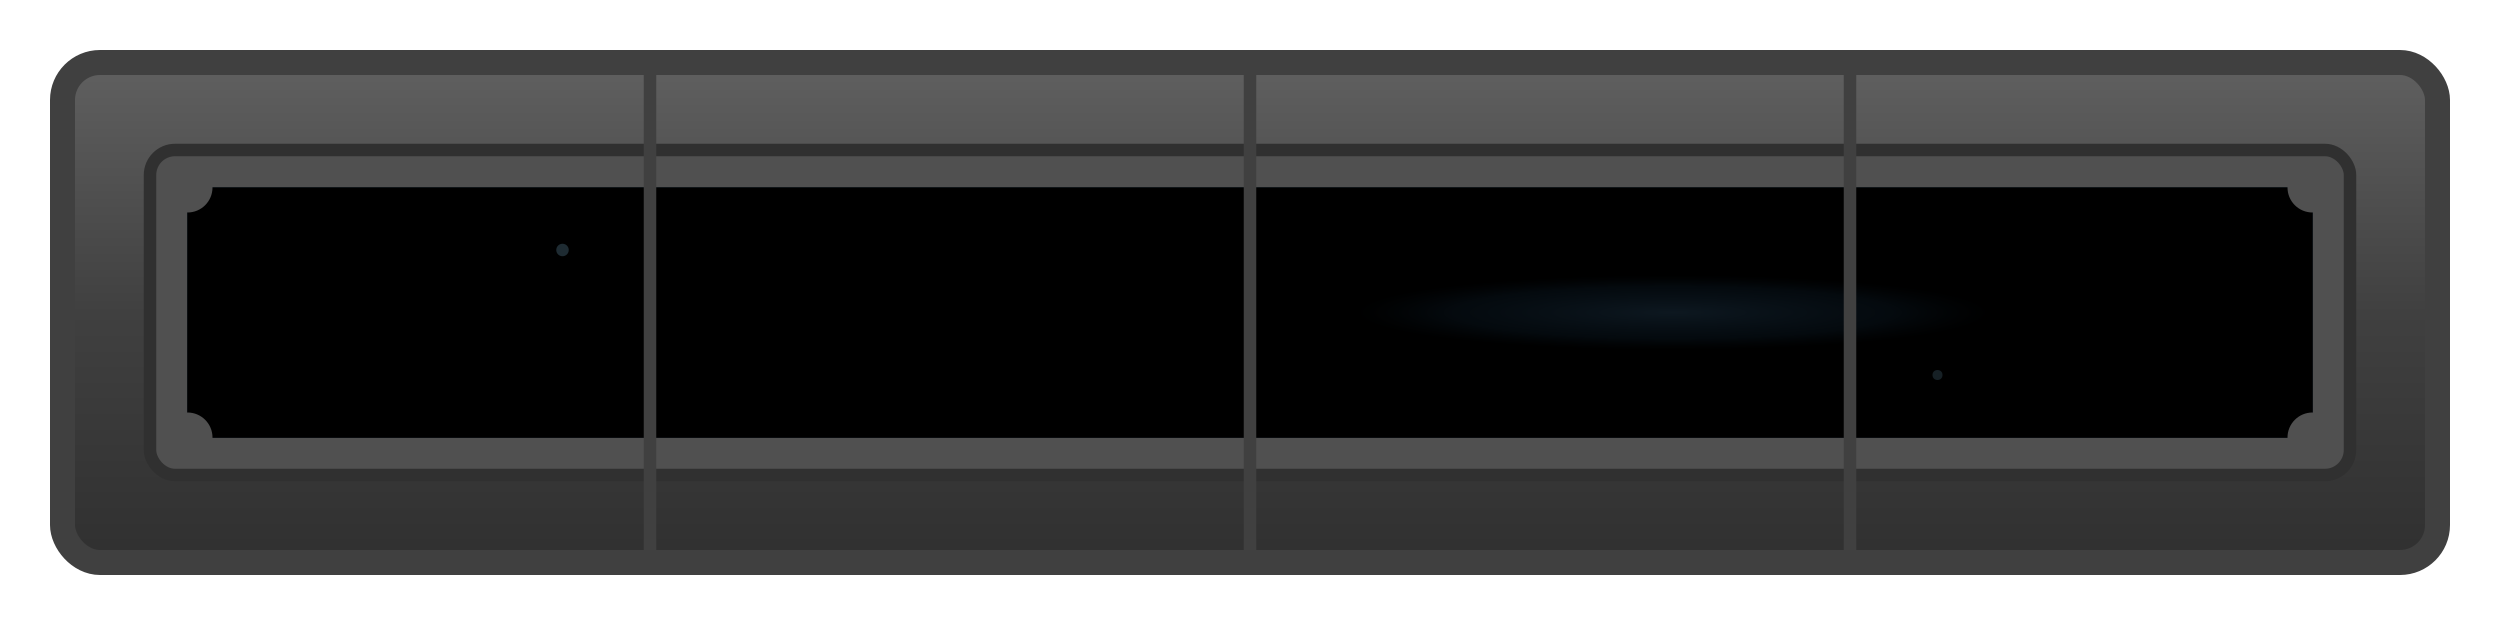 <svg viewBox="0 0 200 50" xmlns="http://www.w3.org/2000/svg">
  <defs>
    <!-- Water gradient for the realistic water effect -->
    <linearGradient id="waterGradient" x1="0%" y1="0%" x2="0%" y2="100%">
      <stop offset="0%" style="stop-color:#1A3F5C;stop-opacity:0.9" />
      <stop offset="50%" style="stop-color:#0F2A3F;stop-opacity:0.95" />
      <stop offset="100%" style="stop-color:#0A1B2E;stop-opacity:1" />
    </linearGradient>

    <!-- Water ripple animation -->
    <radialGradient id="ripple1" cx="30%" cy="50%" r="20%">
      <stop offset="0%" style="stop-color:#2C4F6B;stop-opacity:0.4" />
      <stop offset="70%" style="stop-color:#1A3F5C;stop-opacity:0.2" />
      <stop offset="100%" style="stop-color:#0F2A3F;stop-opacity:0" />
      <animateTransform attributeName="gradientTransform" type="scale"
        values="0.8;1.2;0.8" dur="3s" repeatCount="indefinite" />
    </radialGradient>

    <radialGradient id="ripple2" cx="70%" cy="50%" r="15%">
      <stop offset="0%" style="stop-color:#2C4F6B;stop-opacity:0.3" />
      <stop offset="70%" style="stop-color:#1A3F5C;stop-opacity:0.15" />
      <stop offset="100%" style="stop-color:#0F2A3F;stop-opacity:0" />
      <animateTransform attributeName="gradientTransform" type="scale"
        values="1.1;0.7;1.1" dur="2.5s" repeatCount="indefinite" />
    </radialGradient>

    <!-- Metal/basin gradient -->
    <linearGradient id="metalGradient" x1="0%" y1="0%" x2="0%" y2="100%">
      <stop offset="0%" style="stop-color:#606060" />
      <stop offset="50%" style="stop-color:#404040" />
      <stop offset="100%" style="stop-color:#303030" />
    </linearGradient>
  </defs>

  <!-- Main basin structure (outer rim) -->
  <rect x="5" y="5" width="190" height="40" rx="3" ry="3"
    fill="url(#metalGradient)" stroke="#404040" stroke-width="2" />

  <!-- Inner basin depression -->
  <rect x="12" y="12" width="176" height="26" rx="2" ry="2"
    fill="#505050" stroke="#303030" stroke-width="1" />

  <!-- Water layer with gradient -->
  <rect x="15" y="15" width="170" height="20" rx="1" ry="1"
    fill="url(#waterGradient)" />

  <!-- Animated water ripples -->
  <rect x="15" y="15" width="170" height="20" rx="1" ry="1"
    fill="url(#ripple1)" />
  <rect x="15" y="15" width="170" height="20" rx="1" ry="1"
    fill="url(#ripple2)" />

  <!-- Division lines to match RimWorld style -->
  <line x1="52" y1="5" x2="52" y2="45" stroke="#404040" stroke-width="1" />
  <line x1="100" y1="5" x2="100" y2="45" stroke="#404040" stroke-width="1" />
  <line x1="148" y1="5" x2="148" y2="45" stroke="#404040" stroke-width="1" />

  <!-- Corner bolts/rivets -->
  <circle cx="15" cy="15" r="2" fill="#505050" />
  <circle cx="185" cy="15" r="2" fill="#505050" />
  <circle cx="15" cy="35" r="2" fill="#505050" />
  <circle cx="185" cy="35" r="2" fill="#505050" />

  <!-- Small bubbles for extra water effect -->
  <circle cx="45" cy="20" r="0.5" fill="#4A6B7D" opacity="0.4">
    <animate attributeName="cy" values="35;15;35" dur="4s" repeatCount="indefinite" />
    <animate attributeName="opacity" values="0;0.4;0" dur="4s" repeatCount="indefinite" />
  </circle>
  <circle cx="155" cy="30" r="0.4" fill="#4A6B7D" opacity="0.3">
    <animate attributeName="cy" values="35;15;35" dur="3.5s" repeatCount="indefinite" />
    <animate attributeName="opacity" values="0;0.3;0" dur="3.5s" repeatCount="indefinite" />
  </circle>
</svg>